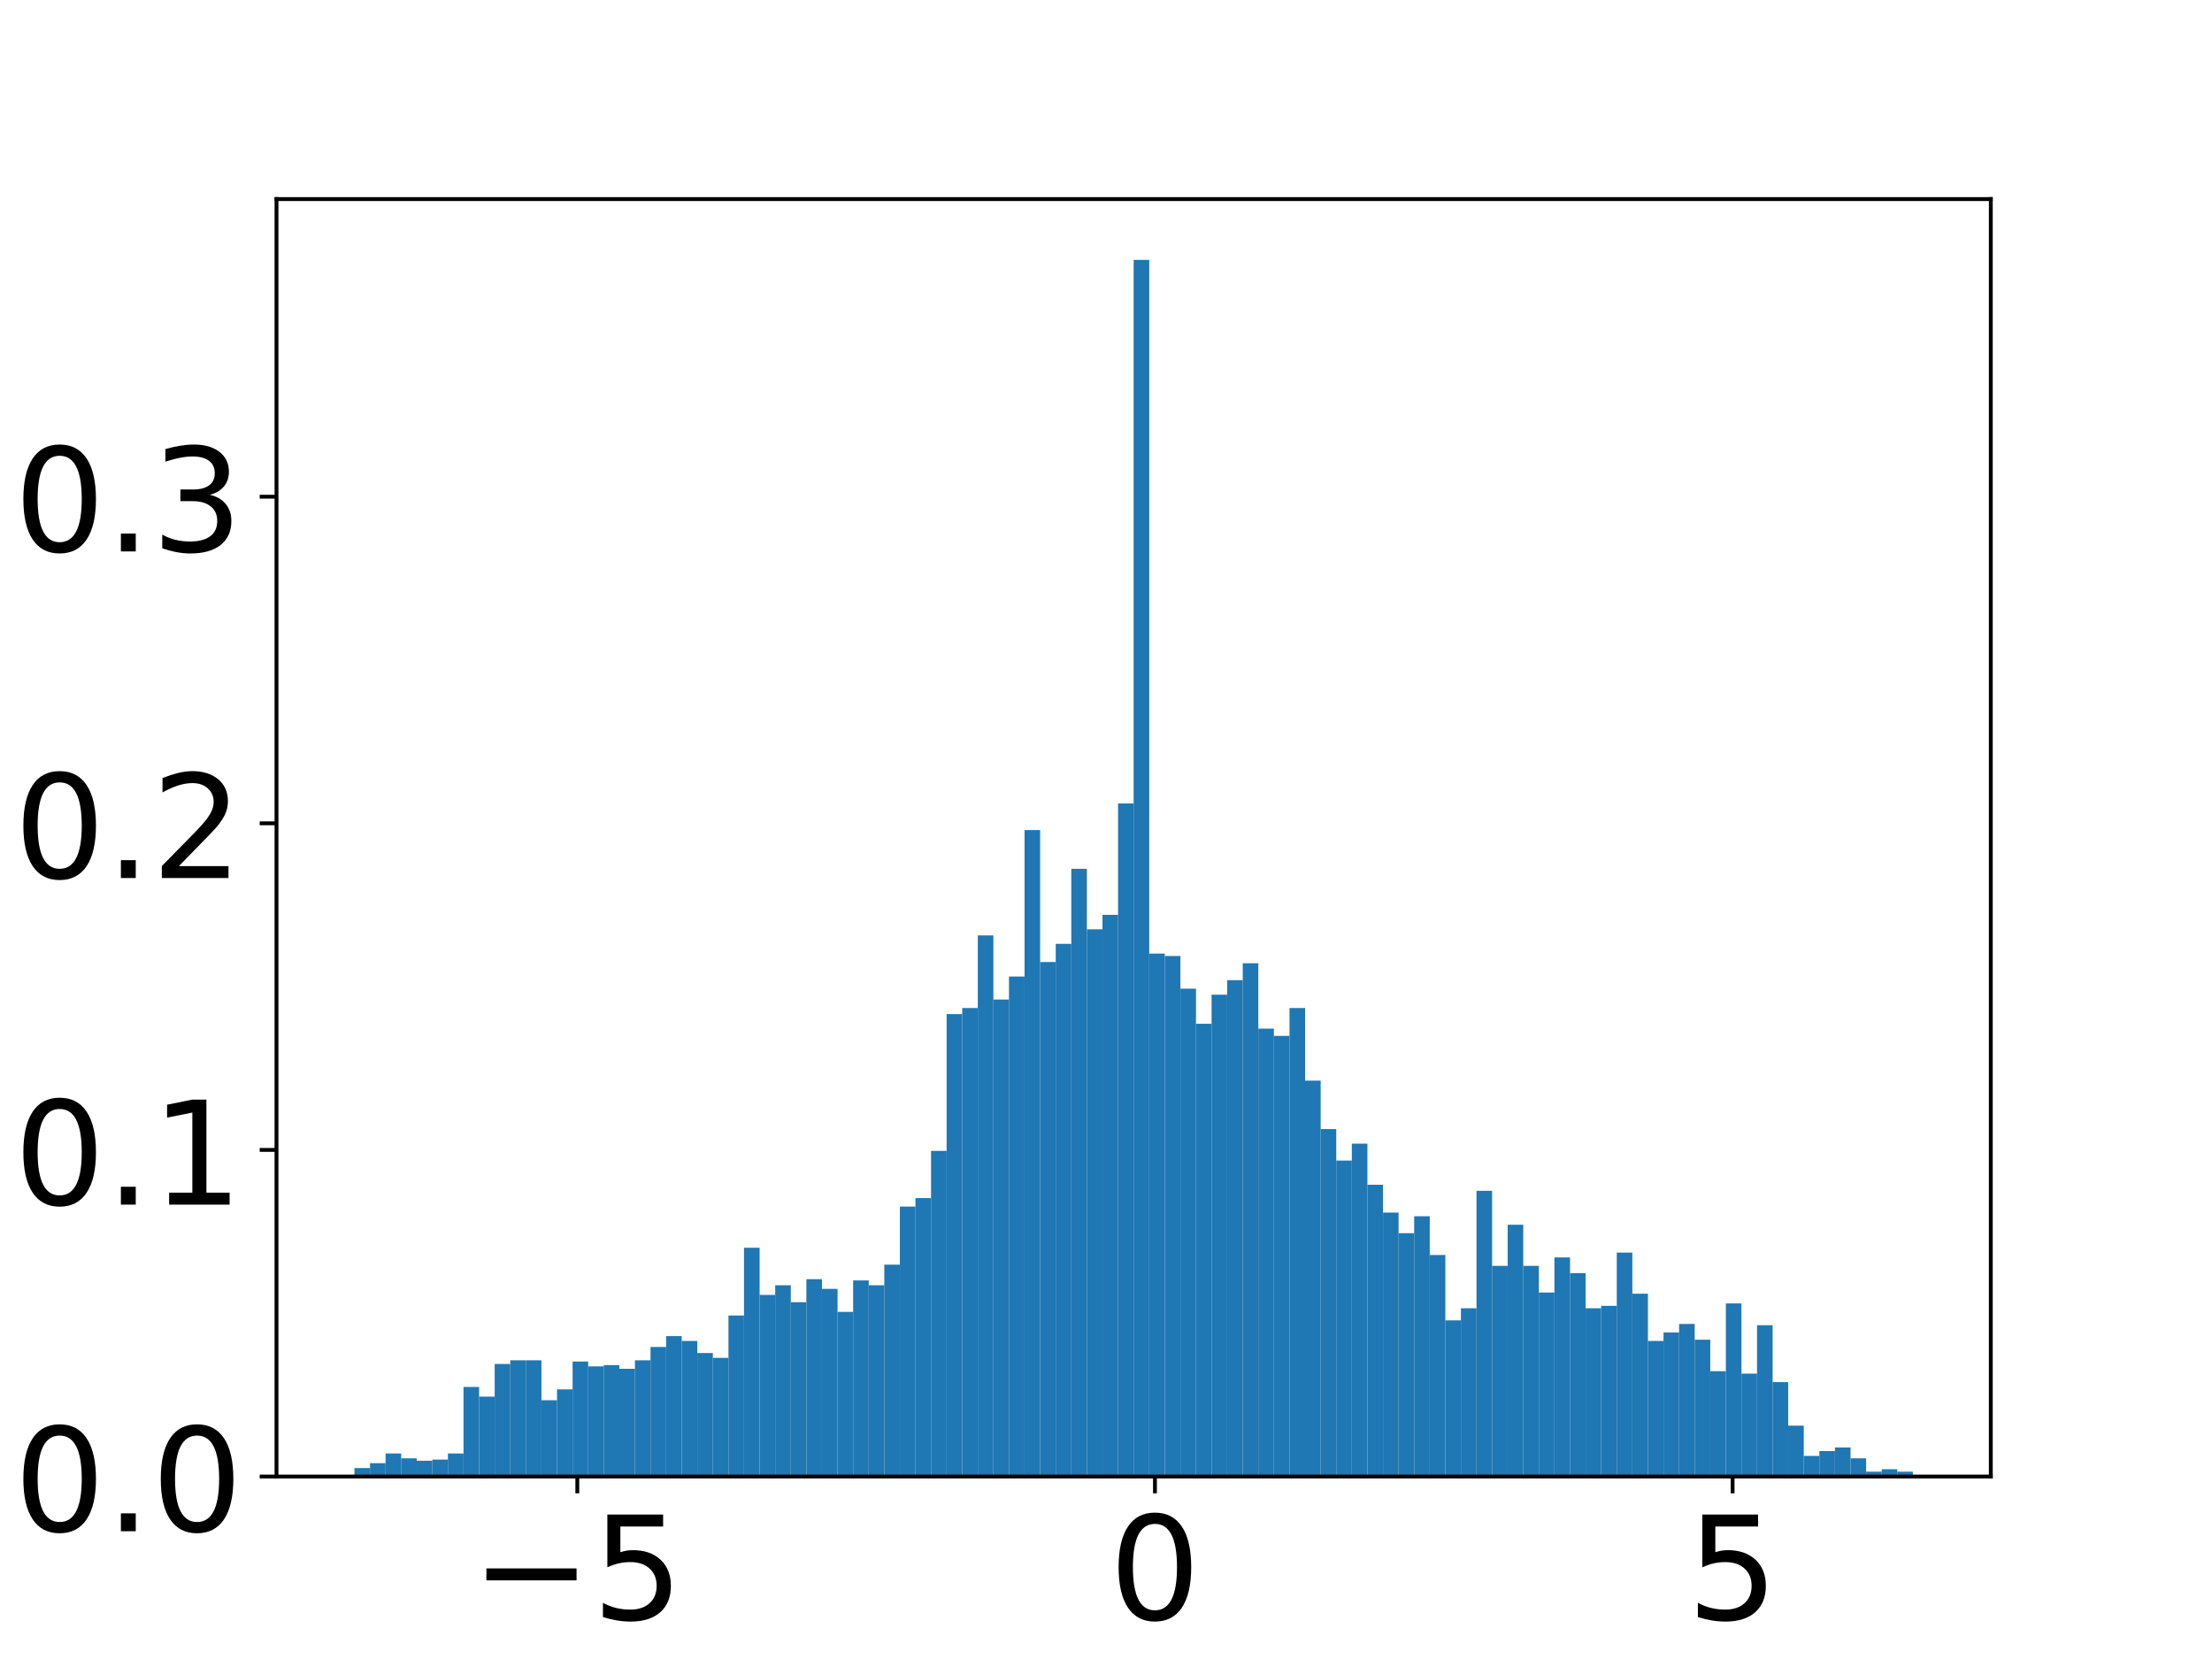 <?xml version="1.0" encoding="utf-8" standalone="no"?>
<!DOCTYPE svg PUBLIC "-//W3C//DTD SVG 1.1//EN"
  "http://www.w3.org/Graphics/SVG/1.1/DTD/svg11.dtd">
<!-- Created with matplotlib (https://matplotlib.org/) -->
<svg height="345.6pt" version="1.1" viewBox="0 0 460.8 345.6" width="460.8pt" xmlns="http://www.w3.org/2000/svg" xmlns:xlink="http://www.w3.org/1999/xlink">
 <defs>
  <style type="text/css">
*{stroke-linecap:butt;stroke-linejoin:round;}
  </style>
 </defs>
 <g id="figure_1">
  <g id="patch_1">
   <path d="M 0 345.6 
L 460.8 345.6 
L 460.8 0 
L 0 0 
z
" style="fill:#ffffff;"/>
  </g>
  <g id="axes_1">
   <g id="patch_2">
    <path d="M 57.6 307.584 
L 414.72 307.584 
L 414.72 41.472 
L 57.6 41.472 
z
" style="fill:#ffffff;"/>
   </g>
   <g id="patch_3">
    <path clip-path="url(#p4aedbcdf0b)" d="M 73.833 307.584 
L 77.079 307.584 
L 77.079 305.819 
L 73.833 305.819 
z
" style="fill:#1f77b4;"/>
   </g>
   <g id="patch_4">
    <path clip-path="url(#p4aedbcdf0b)" d="M 77.079 307.584 
L 80.326 307.584 
L 80.326 304.81 
L 77.079 304.81 
z
" style="fill:#1f77b4;"/>
   </g>
   <g id="patch_5">
    <path clip-path="url(#p4aedbcdf0b)" d="M 80.326 307.584 
L 83.572 307.584 
L 83.572 302.793 
L 80.326 302.793 
z
" style="fill:#1f77b4;"/>
   </g>
   <g id="patch_6">
    <path clip-path="url(#p4aedbcdf0b)" d="M 83.572 307.584 
L 86.819 307.584 
L 86.819 303.801 
L 83.572 303.801 
z
" style="fill:#1f77b4;"/>
   </g>
   <g id="patch_7">
    <path clip-path="url(#p4aedbcdf0b)" d="M 86.819 307.584 
L 90.065 307.584 
L 90.065 304.306 
L 86.819 304.306 
z
" style="fill:#1f77b4;"/>
   </g>
   <g id="patch_8">
    <path clip-path="url(#p4aedbcdf0b)" d="M 90.065 307.584 
L 93.312 307.584 
L 93.312 304.053 
L 90.065 304.053 
z
" style="fill:#1f77b4;"/>
   </g>
   <g id="patch_9">
    <path clip-path="url(#p4aedbcdf0b)" d="M 93.312 307.584 
L 96.559 307.584 
L 96.559 302.793 
L 93.312 302.793 
z
" style="fill:#1f77b4;"/>
   </g>
   <g id="patch_10">
    <path clip-path="url(#p4aedbcdf0b)" d="M 96.559 307.584 
L 99.805 307.584 
L 99.805 288.923 
L 96.559 288.923 
z
" style="fill:#1f77b4;"/>
   </g>
   <g id="patch_11">
    <path clip-path="url(#p4aedbcdf0b)" d="M 99.805 307.584 
L 103.052 307.584 
L 103.052 290.94 
L 99.805 290.94 
z
" style="fill:#1f77b4;"/>
   </g>
   <g id="patch_12">
    <path clip-path="url(#p4aedbcdf0b)" d="M 103.052 307.584 
L 106.298 307.584 
L 106.298 284.131 
L 103.052 284.131 
z
" style="fill:#1f77b4;"/>
   </g>
   <g id="patch_13">
    <path clip-path="url(#p4aedbcdf0b)" d="M 106.298 307.584 
L 109.545 307.584 
L 109.545 283.375 
L 106.298 283.375 
z
" style="fill:#1f77b4;"/>
   </g>
   <g id="patch_14">
    <path clip-path="url(#p4aedbcdf0b)" d="M 109.545 307.584 
L 112.791 307.584 
L 112.791 283.375 
L 109.545 283.375 
z
" style="fill:#1f77b4;"/>
   </g>
   <g id="patch_15">
    <path clip-path="url(#p4aedbcdf0b)" d="M 112.791 307.584 
L 116.038 307.584 
L 116.038 291.697 
L 112.791 291.697 
z
" style="fill:#1f77b4;"/>
   </g>
   <g id="patch_16">
    <path clip-path="url(#p4aedbcdf0b)" d="M 116.038 307.584 
L 119.284 307.584 
L 119.284 289.427 
L 116.038 289.427 
z
" style="fill:#1f77b4;"/>
   </g>
   <g id="patch_17">
    <path clip-path="url(#p4aedbcdf0b)" d="M 119.284 307.584 
L 122.531 307.584 
L 122.531 283.627 
L 119.284 283.627 
z
" style="fill:#1f77b4;"/>
   </g>
   <g id="patch_18">
    <path clip-path="url(#p4aedbcdf0b)" d="M 122.531 307.584 
L 125.777 307.584 
L 125.777 284.636 
L 122.531 284.636 
z
" style="fill:#1f77b4;"/>
   </g>
   <g id="patch_19">
    <path clip-path="url(#p4aedbcdf0b)" d="M 125.777 307.584 
L 129.024 307.584 
L 129.024 284.384 
L 125.777 284.384 
z
" style="fill:#1f77b4;"/>
   </g>
   <g id="patch_20">
    <path clip-path="url(#p4aedbcdf0b)" d="M 129.024 307.584 
L 132.271 307.584 
L 132.271 285.14 
L 129.024 285.14 
z
" style="fill:#1f77b4;"/>
   </g>
   <g id="patch_21">
    <path clip-path="url(#p4aedbcdf0b)" d="M 132.271 307.584 
L 135.517 307.584 
L 135.517 283.375 
L 132.271 283.375 
z
" style="fill:#1f77b4;"/>
   </g>
   <g id="patch_22">
    <path clip-path="url(#p4aedbcdf0b)" d="M 135.517 307.584 
L 138.764 307.584 
L 138.764 280.601 
L 135.517 280.601 
z
" style="fill:#1f77b4;"/>
   </g>
   <g id="patch_23">
    <path clip-path="url(#p4aedbcdf0b)" d="M 138.764 307.584 
L 142.01 307.584 
L 142.01 278.331 
L 138.764 278.331 
z
" style="fill:#1f77b4;"/>
   </g>
   <g id="patch_24">
    <path clip-path="url(#p4aedbcdf0b)" d="M 142.01 307.584 
L 145.257 307.584 
L 145.257 279.34 
L 142.01 279.34 
z
" style="fill:#1f77b4;"/>
   </g>
   <g id="patch_25">
    <path clip-path="url(#p4aedbcdf0b)" d="M 145.257 307.584 
L 148.503 307.584 
L 148.503 281.862 
L 145.257 281.862 
z
" style="fill:#1f77b4;"/>
   </g>
   <g id="patch_26">
    <path clip-path="url(#p4aedbcdf0b)" d="M 148.503 307.584 
L 151.75 307.584 
L 151.75 282.87 
L 148.503 282.87 
z
" style="fill:#1f77b4;"/>
   </g>
   <g id="patch_27">
    <path clip-path="url(#p4aedbcdf0b)" d="M 151.75 307.584 
L 154.996 307.584 
L 154.996 274.044 
L 151.75 274.044 
z
" style="fill:#1f77b4;"/>
   </g>
   <g id="patch_28">
    <path clip-path="url(#p4aedbcdf0b)" d="M 154.996 307.584 
L 158.243 307.584 
L 158.243 259.922 
L 154.996 259.922 
z
" style="fill:#1f77b4;"/>
   </g>
   <g id="patch_29">
    <path clip-path="url(#p4aedbcdf0b)" d="M 158.243 307.584 
L 161.489 307.584 
L 161.489 269.757 
L 158.243 269.757 
z
" style="fill:#1f77b4;"/>
   </g>
   <g id="patch_30">
    <path clip-path="url(#p4aedbcdf0b)" d="M 161.489 307.584 
L 164.736 307.584 
L 164.736 267.74 
L 161.489 267.74 
z
" style="fill:#1f77b4;"/>
   </g>
   <g id="patch_31">
    <path clip-path="url(#p4aedbcdf0b)" d="M 164.736 307.584 
L 167.983 307.584 
L 167.983 271.27 
L 164.736 271.27 
z
" style="fill:#1f77b4;"/>
   </g>
   <g id="patch_32">
    <path clip-path="url(#p4aedbcdf0b)" d="M 167.983 307.584 
L 171.229 307.584 
L 171.229 266.479 
L 167.983 266.479 
z
" style="fill:#1f77b4;"/>
   </g>
   <g id="patch_33">
    <path clip-path="url(#p4aedbcdf0b)" d="M 171.229 307.584 
L 174.476 307.584 
L 174.476 268.496 
L 171.229 268.496 
z
" style="fill:#1f77b4;"/>
   </g>
   <g id="patch_34">
    <path clip-path="url(#p4aedbcdf0b)" d="M 174.476 307.584 
L 177.722 307.584 
L 177.722 273.288 
L 174.476 273.288 
z
" style="fill:#1f77b4;"/>
   </g>
   <g id="patch_35">
    <path clip-path="url(#p4aedbcdf0b)" d="M 177.722 307.584 
L 180.969 307.584 
L 180.969 266.731 
L 177.722 266.731 
z
" style="fill:#1f77b4;"/>
   </g>
   <g id="patch_36">
    <path clip-path="url(#p4aedbcdf0b)" d="M 180.969 307.584 
L 184.215 307.584 
L 184.215 267.74 
L 180.969 267.74 
z
" style="fill:#1f77b4;"/>
   </g>
   <g id="patch_37">
    <path clip-path="url(#p4aedbcdf0b)" d="M 184.215 307.584 
L 187.462 307.584 
L 187.462 263.453 
L 184.215 263.453 
z
" style="fill:#1f77b4;"/>
   </g>
   <g id="patch_38">
    <path clip-path="url(#p4aedbcdf0b)" d="M 187.462 307.584 
L 190.708 307.584 
L 190.708 251.348 
L 187.462 251.348 
z
" style="fill:#1f77b4;"/>
   </g>
   <g id="patch_39">
    <path clip-path="url(#p4aedbcdf0b)" d="M 190.708 307.584 
L 193.955 307.584 
L 193.955 249.583 
L 190.708 249.583 
z
" style="fill:#1f77b4;"/>
   </g>
   <g id="patch_40">
    <path clip-path="url(#p4aedbcdf0b)" d="M 193.955 307.584 
L 197.201 307.584 
L 197.201 239.748 
L 193.955 239.748 
z
" style="fill:#1f77b4;"/>
   </g>
   <g id="patch_41">
    <path clip-path="url(#p4aedbcdf0b)" d="M 197.201 307.584 
L 200.448 307.584 
L 200.448 211.252 
L 197.201 211.252 
z
" style="fill:#1f77b4;"/>
   </g>
   <g id="patch_42">
    <path clip-path="url(#p4aedbcdf0b)" d="M 200.448 307.584 
L 203.695 307.584 
L 203.695 209.991 
L 200.448 209.991 
z
" style="fill:#1f77b4;"/>
   </g>
   <g id="patch_43">
    <path clip-path="url(#p4aedbcdf0b)" d="M 203.695 307.584 
L 206.941 307.584 
L 206.941 194.86 
L 203.695 194.86 
z
" style="fill:#1f77b4;"/>
   </g>
   <g id="patch_44">
    <path clip-path="url(#p4aedbcdf0b)" d="M 206.941 307.584 
L 210.188 307.584 
L 210.188 208.225 
L 206.941 208.225 
z
" style="fill:#1f77b4;"/>
   </g>
   <g id="patch_45">
    <path clip-path="url(#p4aedbcdf0b)" d="M 210.188 307.584 
L 213.434 307.584 
L 213.434 203.434 
L 210.188 203.434 
z
" style="fill:#1f77b4;"/>
   </g>
   <g id="patch_46">
    <path clip-path="url(#p4aedbcdf0b)" d="M 213.434 307.584 
L 216.681 307.584 
L 216.681 172.92 
L 213.434 172.92 
z
" style="fill:#1f77b4;"/>
   </g>
   <g id="patch_47">
    <path clip-path="url(#p4aedbcdf0b)" d="M 216.681 307.584 
L 219.927 307.584 
L 219.927 200.408 
L 216.681 200.408 
z
" style="fill:#1f77b4;"/>
   </g>
   <g id="patch_48">
    <path clip-path="url(#p4aedbcdf0b)" d="M 219.927 307.584 
L 223.174 307.584 
L 223.174 196.625 
L 219.927 196.625 
z
" style="fill:#1f77b4;"/>
   </g>
   <g id="patch_49">
    <path clip-path="url(#p4aedbcdf0b)" d="M 223.174 307.584 
L 226.42 307.584 
L 226.42 180.99 
L 223.174 180.99 
z
" style="fill:#1f77b4;"/>
   </g>
   <g id="patch_50">
    <path clip-path="url(#p4aedbcdf0b)" d="M 226.42 307.584 
L 229.667 307.584 
L 229.667 193.599 
L 226.42 193.599 
z
" style="fill:#1f77b4;"/>
   </g>
   <g id="patch_51">
    <path clip-path="url(#p4aedbcdf0b)" d="M 229.667 307.584 
L 232.913 307.584 
L 232.913 190.573 
L 229.667 190.573 
z
" style="fill:#1f77b4;"/>
   </g>
   <g id="patch_52">
    <path clip-path="url(#p4aedbcdf0b)" d="M 232.913 307.584 
L 236.16 307.584 
L 236.16 167.372 
L 232.913 167.372 
z
" style="fill:#1f77b4;"/>
   </g>
   <g id="patch_53">
    <path clip-path="url(#p4aedbcdf0b)" d="M 236.16 307.584 
L 239.407 307.584 
L 239.407 54.144 
L 236.16 54.144 
z
" style="fill:#1f77b4;"/>
   </g>
   <g id="patch_54">
    <path clip-path="url(#p4aedbcdf0b)" d="M 239.407 307.584 
L 242.653 307.584 
L 242.653 198.643 
L 239.407 198.643 
z
" style="fill:#1f77b4;"/>
   </g>
   <g id="patch_55">
    <path clip-path="url(#p4aedbcdf0b)" d="M 242.653 307.584 
L 245.9 307.584 
L 245.9 199.147 
L 242.653 199.147 
z
" style="fill:#1f77b4;"/>
   </g>
   <g id="patch_56">
    <path clip-path="url(#p4aedbcdf0b)" d="M 245.9 307.584 
L 249.146 307.584 
L 249.146 205.956 
L 245.9 205.956 
z
" style="fill:#1f77b4;"/>
   </g>
   <g id="patch_57">
    <path clip-path="url(#p4aedbcdf0b)" d="M 249.146 307.584 
L 252.393 307.584 
L 252.393 213.269 
L 249.146 213.269 
z
" style="fill:#1f77b4;"/>
   </g>
   <g id="patch_58">
    <path clip-path="url(#p4aedbcdf0b)" d="M 252.393 307.584 
L 255.639 307.584 
L 255.639 207.217 
L 252.393 207.217 
z
" style="fill:#1f77b4;"/>
   </g>
   <g id="patch_59">
    <path clip-path="url(#p4aedbcdf0b)" d="M 255.639 307.584 
L 258.886 307.584 
L 258.886 204.191 
L 255.639 204.191 
z
" style="fill:#1f77b4;"/>
   </g>
   <g id="patch_60">
    <path clip-path="url(#p4aedbcdf0b)" d="M 258.886 307.584 
L 262.132 307.584 
L 262.132 200.66 
L 258.886 200.66 
z
" style="fill:#1f77b4;"/>
   </g>
   <g id="patch_61">
    <path clip-path="url(#p4aedbcdf0b)" d="M 262.132 307.584 
L 265.379 307.584 
L 265.379 214.278 
L 262.132 214.278 
z
" style="fill:#1f77b4;"/>
   </g>
   <g id="patch_62">
    <path clip-path="url(#p4aedbcdf0b)" d="M 265.379 307.584 
L 268.625 307.584 
L 268.625 215.791 
L 265.379 215.791 
z
" style="fill:#1f77b4;"/>
   </g>
   <g id="patch_63">
    <path clip-path="url(#p4aedbcdf0b)" d="M 268.625 307.584 
L 271.872 307.584 
L 271.872 209.991 
L 268.625 209.991 
z
" style="fill:#1f77b4;"/>
   </g>
   <g id="patch_64">
    <path clip-path="url(#p4aedbcdf0b)" d="M 271.872 307.584 
L 275.119 307.584 
L 275.119 225.121 
L 271.872 225.121 
z
" style="fill:#1f77b4;"/>
   </g>
   <g id="patch_65">
    <path clip-path="url(#p4aedbcdf0b)" d="M 275.119 307.584 
L 278.365 307.584 
L 278.365 235.209 
L 275.119 235.209 
z
" style="fill:#1f77b4;"/>
   </g>
   <g id="patch_66">
    <path clip-path="url(#p4aedbcdf0b)" d="M 278.365 307.584 
L 281.612 307.584 
L 281.612 241.765 
L 278.365 241.765 
z
" style="fill:#1f77b4;"/>
   </g>
   <g id="patch_67">
    <path clip-path="url(#p4aedbcdf0b)" d="M 281.612 307.584 
L 284.858 307.584 
L 284.858 238.235 
L 281.612 238.235 
z
" style="fill:#1f77b4;"/>
   </g>
   <g id="patch_68">
    <path clip-path="url(#p4aedbcdf0b)" d="M 284.858 307.584 
L 288.105 307.584 
L 288.105 246.809 
L 284.858 246.809 
z
" style="fill:#1f77b4;"/>
   </g>
   <g id="patch_69">
    <path clip-path="url(#p4aedbcdf0b)" d="M 288.105 307.584 
L 291.351 307.584 
L 291.351 252.609 
L 288.105 252.609 
z
" style="fill:#1f77b4;"/>
   </g>
   <g id="patch_70">
    <path clip-path="url(#p4aedbcdf0b)" d="M 291.351 307.584 
L 294.598 307.584 
L 294.598 256.896 
L 291.351 256.896 
z
" style="fill:#1f77b4;"/>
   </g>
   <g id="patch_71">
    <path clip-path="url(#p4aedbcdf0b)" d="M 294.598 307.584 
L 297.844 307.584 
L 297.844 253.365 
L 294.598 253.365 
z
" style="fill:#1f77b4;"/>
   </g>
   <g id="patch_72">
    <path clip-path="url(#p4aedbcdf0b)" d="M 297.844 307.584 
L 301.091 307.584 
L 301.091 261.435 
L 297.844 261.435 
z
" style="fill:#1f77b4;"/>
   </g>
   <g id="patch_73">
    <path clip-path="url(#p4aedbcdf0b)" d="M 301.091 307.584 
L 304.337 307.584 
L 304.337 275.053 
L 301.091 275.053 
z
" style="fill:#1f77b4;"/>
   </g>
   <g id="patch_74">
    <path clip-path="url(#p4aedbcdf0b)" d="M 304.337 307.584 
L 307.584 307.584 
L 307.584 272.531 
L 304.337 272.531 
z
" style="fill:#1f77b4;"/>
   </g>
   <g id="patch_75">
    <path clip-path="url(#p4aedbcdf0b)" d="M 307.584 307.584 
L 310.831 307.584 
L 310.831 248.07 
L 307.584 248.07 
z
" style="fill:#1f77b4;"/>
   </g>
   <g id="patch_76">
    <path clip-path="url(#p4aedbcdf0b)" d="M 310.831 307.584 
L 314.077 307.584 
L 314.077 263.705 
L 310.831 263.705 
z
" style="fill:#1f77b4;"/>
   </g>
   <g id="patch_77">
    <path clip-path="url(#p4aedbcdf0b)" d="M 314.077 307.584 
L 317.324 307.584 
L 317.324 255.131 
L 314.077 255.131 
z
" style="fill:#1f77b4;"/>
   </g>
   <g id="patch_78">
    <path clip-path="url(#p4aedbcdf0b)" d="M 317.324 307.584 
L 320.57 307.584 
L 320.57 263.705 
L 317.324 263.705 
z
" style="fill:#1f77b4;"/>
   </g>
   <g id="patch_79">
    <path clip-path="url(#p4aedbcdf0b)" d="M 320.57 307.584 
L 323.817 307.584 
L 323.817 269.253 
L 320.57 269.253 
z
" style="fill:#1f77b4;"/>
   </g>
   <g id="patch_80">
    <path clip-path="url(#p4aedbcdf0b)" d="M 323.817 307.584 
L 327.063 307.584 
L 327.063 261.94 
L 323.817 261.94 
z
" style="fill:#1f77b4;"/>
   </g>
   <g id="patch_81">
    <path clip-path="url(#p4aedbcdf0b)" d="M 327.063 307.584 
L 330.31 307.584 
L 330.31 265.218 
L 327.063 265.218 
z
" style="fill:#1f77b4;"/>
   </g>
   <g id="patch_82">
    <path clip-path="url(#p4aedbcdf0b)" d="M 330.31 307.584 
L 333.556 307.584 
L 333.556 272.531 
L 330.31 272.531 
z
" style="fill:#1f77b4;"/>
   </g>
   <g id="patch_83">
    <path clip-path="url(#p4aedbcdf0b)" d="M 333.556 307.584 
L 336.803 307.584 
L 336.803 272.027 
L 333.556 272.027 
z
" style="fill:#1f77b4;"/>
   </g>
   <g id="patch_84">
    <path clip-path="url(#p4aedbcdf0b)" d="M 336.803 307.584 
L 340.049 307.584 
L 340.049 260.931 
L 336.803 260.931 
z
" style="fill:#1f77b4;"/>
   </g>
   <g id="patch_85">
    <path clip-path="url(#p4aedbcdf0b)" d="M 340.049 307.584 
L 343.296 307.584 
L 343.296 269.505 
L 340.049 269.505 
z
" style="fill:#1f77b4;"/>
   </g>
   <g id="patch_86">
    <path clip-path="url(#p4aedbcdf0b)" d="M 343.296 307.584 
L 346.543 307.584 
L 346.543 279.34 
L 343.296 279.34 
z
" style="fill:#1f77b4;"/>
   </g>
   <g id="patch_87">
    <path clip-path="url(#p4aedbcdf0b)" d="M 346.543 307.584 
L 349.789 307.584 
L 349.789 277.575 
L 346.543 277.575 
z
" style="fill:#1f77b4;"/>
   </g>
   <g id="patch_88">
    <path clip-path="url(#p4aedbcdf0b)" d="M 349.789 307.584 
L 353.036 307.584 
L 353.036 275.809 
L 349.789 275.809 
z
" style="fill:#1f77b4;"/>
   </g>
   <g id="patch_89">
    <path clip-path="url(#p4aedbcdf0b)" d="M 353.036 307.584 
L 356.282 307.584 
L 356.282 279.088 
L 353.036 279.088 
z
" style="fill:#1f77b4;"/>
   </g>
   <g id="patch_90">
    <path clip-path="url(#p4aedbcdf0b)" d="M 356.282 307.584 
L 359.529 307.584 
L 359.529 285.644 
L 356.282 285.644 
z
" style="fill:#1f77b4;"/>
   </g>
   <g id="patch_91">
    <path clip-path="url(#p4aedbcdf0b)" d="M 359.529 307.584 
L 362.775 307.584 
L 362.775 271.522 
L 359.529 271.522 
z
" style="fill:#1f77b4;"/>
   </g>
   <g id="patch_92">
    <path clip-path="url(#p4aedbcdf0b)" d="M 362.775 307.584 
L 366.022 307.584 
L 366.022 286.149 
L 362.775 286.149 
z
" style="fill:#1f77b4;"/>
   </g>
   <g id="patch_93">
    <path clip-path="url(#p4aedbcdf0b)" d="M 366.022 307.584 
L 369.268 307.584 
L 369.268 276.062 
L 366.022 276.062 
z
" style="fill:#1f77b4;"/>
   </g>
   <g id="patch_94">
    <path clip-path="url(#p4aedbcdf0b)" d="M 369.268 307.584 
L 372.515 307.584 
L 372.515 287.914 
L 369.268 287.914 
z
" style="fill:#1f77b4;"/>
   </g>
   <g id="patch_95">
    <path clip-path="url(#p4aedbcdf0b)" d="M 372.515 307.584 
L 375.761 307.584 
L 375.761 296.992 
L 372.515 296.992 
z
" style="fill:#1f77b4;"/>
   </g>
   <g id="patch_96">
    <path clip-path="url(#p4aedbcdf0b)" d="M 375.761 307.584 
L 379.008 307.584 
L 379.008 303.297 
L 375.761 303.297 
z
" style="fill:#1f77b4;"/>
   </g>
   <g id="patch_97">
    <path clip-path="url(#p4aedbcdf0b)" d="M 379.008 307.584 
L 382.255 307.584 
L 382.255 302.288 
L 379.008 302.288 
z
" style="fill:#1f77b4;"/>
   </g>
   <g id="patch_98">
    <path clip-path="url(#p4aedbcdf0b)" d="M 382.255 307.584 
L 385.501 307.584 
L 385.501 301.532 
L 382.255 301.532 
z
" style="fill:#1f77b4;"/>
   </g>
   <g id="patch_99">
    <path clip-path="url(#p4aedbcdf0b)" d="M 385.501 307.584 
L 388.748 307.584 
L 388.748 303.801 
L 385.501 303.801 
z
" style="fill:#1f77b4;"/>
   </g>
   <g id="patch_100">
    <path clip-path="url(#p4aedbcdf0b)" d="M 388.748 307.584 
L 391.994 307.584 
L 391.994 306.575 
L 388.748 306.575 
z
" style="fill:#1f77b4;"/>
   </g>
   <g id="patch_101">
    <path clip-path="url(#p4aedbcdf0b)" d="M 391.994 307.584 
L 395.241 307.584 
L 395.241 306.071 
L 391.994 306.071 
z
" style="fill:#1f77b4;"/>
   </g>
   <g id="patch_102">
    <path clip-path="url(#p4aedbcdf0b)" d="M 395.241 307.584 
L 398.487 307.584 
L 398.487 306.575 
L 395.241 306.575 
z
" style="fill:#1f77b4;"/>
   </g>
   <g id="matplotlib.axis_1">
    <g id="xtick_1">
     <g id="line2d_1">
      <defs>
       <path d="M 0 0 
L 0 3.5 
" id="md5b18e4640" style="stroke:#000000;stroke-width:0.8;"/>
      </defs>
      <g>
       <use style="stroke:#000000;stroke-width:0.8;" x="120.264" xlink:href="#md5b18e4640" y="307.584"/>
      </g>
     </g>
     <g id="text_1">
      <!-- −5 -->
      <defs>
       <path d="M 10.594 35.5 
L 73.188 35.5 
L 73.188 27.203 
L 10.594 27.203 
z
" id="DejaVuSans-8722"/>
       <path d="M 10.797 72.906 
L 49.516 72.906 
L 49.516 64.594 
L 19.828 64.594 
L 19.828 46.734 
Q 21.969 47.469 24.109 47.828 
Q 26.266 48.188 28.422 48.188 
Q 40.625 48.188 47.75 41.5 
Q 54.891 34.812 54.891 23.391 
Q 54.891 11.625 47.562 5.094 
Q 40.234 -1.422 26.906 -1.422 
Q 22.312 -1.422 17.547 -0.641 
Q 12.797 0.141 7.719 1.703 
L 7.719 11.625 
Q 12.109 9.234 16.797 8.062 
Q 21.484 6.891 26.703 6.891 
Q 35.156 6.891 40.078 11.328 
Q 45.016 15.766 45.016 23.391 
Q 45.016 31 40.078 35.438 
Q 35.156 39.891 26.703 39.891 
Q 22.75 39.891 18.812 39.016 
Q 14.891 38.141 10.797 36.281 
z
" id="DejaVuSans-53"/>
      </defs>
      <g transform="translate(98.15 337.379)scale(0.3 -0.3)">
       <use xlink:href="#DejaVuSans-8722"/>
       <use x="83.789" xlink:href="#DejaVuSans-53"/>
      </g>
     </g>
    </g>
    <g id="xtick_2">
     <g id="line2d_2">
      <g>
       <use style="stroke:#000000;stroke-width:0.8;" x="240.597" xlink:href="#md5b18e4640" y="307.584"/>
      </g>
     </g>
     <g id="text_2">
      <!-- 0 -->
      <defs>
       <path d="M 31.781 66.406 
Q 24.172 66.406 20.328 58.906 
Q 16.5 51.422 16.5 36.375 
Q 16.5 21.391 20.328 13.891 
Q 24.172 6.391 31.781 6.391 
Q 39.453 6.391 43.281 13.891 
Q 47.125 21.391 47.125 36.375 
Q 47.125 51.422 43.281 58.906 
Q 39.453 66.406 31.781 66.406 
z
M 31.781 74.219 
Q 44.047 74.219 50.516 64.516 
Q 56.984 54.828 56.984 36.375 
Q 56.984 17.969 50.516 8.266 
Q 44.047 -1.422 31.781 -1.422 
Q 19.531 -1.422 13.062 8.266 
Q 6.594 17.969 6.594 36.375 
Q 6.594 54.828 13.062 64.516 
Q 19.531 74.219 31.781 74.219 
z
" id="DejaVuSans-48"/>
      </defs>
      <g transform="translate(231.053 337.379)scale(0.3 -0.3)">
       <use xlink:href="#DejaVuSans-48"/>
      </g>
     </g>
    </g>
    <g id="xtick_3">
     <g id="line2d_3">
      <g>
       <use style="stroke:#000000;stroke-width:0.8;" x="360.93" xlink:href="#md5b18e4640" y="307.584"/>
      </g>
     </g>
     <g id="text_3">
      <!-- 5 -->
      <g transform="translate(351.386 337.379)scale(0.3 -0.3)">
       <use xlink:href="#DejaVuSans-53"/>
      </g>
     </g>
    </g>
    <g id="text_4">
     <!-- Compressed Value -->
     <defs>
      <path d="M 64.406 67.281 
L 64.406 56.891 
Q 59.422 61.531 53.781 63.812 
Q 48.141 66.109 41.797 66.109 
Q 29.297 66.109 22.656 58.469 
Q 16.016 50.828 16.016 36.375 
Q 16.016 21.969 22.656 14.328 
Q 29.297 6.688 41.797 6.688 
Q 48.141 6.688 53.781 8.984 
Q 59.422 11.281 64.406 15.922 
L 64.406 5.609 
Q 59.234 2.094 53.438 0.328 
Q 47.656 -1.422 41.219 -1.422 
Q 24.656 -1.422 15.125 8.703 
Q 5.609 18.844 5.609 36.375 
Q 5.609 53.953 15.125 64.078 
Q 24.656 74.219 41.219 74.219 
Q 47.75 74.219 53.531 72.484 
Q 59.328 70.75 64.406 67.281 
z
" id="DejaVuSans-67"/>
      <path d="M 30.609 48.391 
Q 23.391 48.391 19.188 42.75 
Q 14.984 37.109 14.984 27.297 
Q 14.984 17.484 19.156 11.844 
Q 23.344 6.203 30.609 6.203 
Q 37.797 6.203 41.984 11.859 
Q 46.188 17.531 46.188 27.297 
Q 46.188 37.016 41.984 42.703 
Q 37.797 48.391 30.609 48.391 
z
M 30.609 56 
Q 42.328 56 49.016 48.375 
Q 55.719 40.766 55.719 27.297 
Q 55.719 13.875 49.016 6.219 
Q 42.328 -1.422 30.609 -1.422 
Q 18.844 -1.422 12.172 6.219 
Q 5.516 13.875 5.516 27.297 
Q 5.516 40.766 12.172 48.375 
Q 18.844 56 30.609 56 
z
" id="DejaVuSans-111"/>
      <path d="M 52 44.188 
Q 55.375 50.25 60.062 53.125 
Q 64.75 56 71.094 56 
Q 79.641 56 84.281 50.016 
Q 88.922 44.047 88.922 33.016 
L 88.922 0 
L 79.891 0 
L 79.891 32.719 
Q 79.891 40.578 77.094 44.375 
Q 74.312 48.188 68.609 48.188 
Q 61.625 48.188 57.562 43.547 
Q 53.516 38.922 53.516 30.906 
L 53.516 0 
L 44.484 0 
L 44.484 32.719 
Q 44.484 40.625 41.703 44.406 
Q 38.922 48.188 33.109 48.188 
Q 26.219 48.188 22.156 43.531 
Q 18.109 38.875 18.109 30.906 
L 18.109 0 
L 9.078 0 
L 9.078 54.688 
L 18.109 54.688 
L 18.109 46.188 
Q 21.188 51.219 25.484 53.609 
Q 29.781 56 35.688 56 
Q 41.656 56 45.828 52.969 
Q 50 49.953 52 44.188 
z
" id="DejaVuSans-109"/>
      <path d="M 18.109 8.203 
L 18.109 -20.797 
L 9.078 -20.797 
L 9.078 54.688 
L 18.109 54.688 
L 18.109 46.391 
Q 20.953 51.266 25.266 53.625 
Q 29.594 56 35.594 56 
Q 45.562 56 51.781 48.094 
Q 58.016 40.188 58.016 27.297 
Q 58.016 14.406 51.781 6.484 
Q 45.562 -1.422 35.594 -1.422 
Q 29.594 -1.422 25.266 0.953 
Q 20.953 3.328 18.109 8.203 
z
M 48.688 27.297 
Q 48.688 37.203 44.609 42.844 
Q 40.531 48.484 33.406 48.484 
Q 26.266 48.484 22.188 42.844 
Q 18.109 37.203 18.109 27.297 
Q 18.109 17.391 22.188 11.75 
Q 26.266 6.109 33.406 6.109 
Q 40.531 6.109 44.609 11.75 
Q 48.688 17.391 48.688 27.297 
z
" id="DejaVuSans-112"/>
      <path d="M 41.109 46.297 
Q 39.594 47.172 37.812 47.578 
Q 36.031 48 33.891 48 
Q 26.266 48 22.188 43.047 
Q 18.109 38.094 18.109 28.812 
L 18.109 0 
L 9.078 0 
L 9.078 54.688 
L 18.109 54.688 
L 18.109 46.188 
Q 20.953 51.172 25.484 53.578 
Q 30.031 56 36.531 56 
Q 37.453 56 38.578 55.875 
Q 39.703 55.766 41.062 55.516 
z
" id="DejaVuSans-114"/>
      <path d="M 56.203 29.594 
L 56.203 25.203 
L 14.891 25.203 
Q 15.484 15.922 20.484 11.062 
Q 25.484 6.203 34.422 6.203 
Q 39.594 6.203 44.453 7.469 
Q 49.312 8.734 54.109 11.281 
L 54.109 2.781 
Q 49.266 0.734 44.188 -0.344 
Q 39.109 -1.422 33.891 -1.422 
Q 20.797 -1.422 13.156 6.188 
Q 5.516 13.812 5.516 26.812 
Q 5.516 40.234 12.766 48.109 
Q 20.016 56 32.328 56 
Q 43.359 56 49.781 48.891 
Q 56.203 41.797 56.203 29.594 
z
M 47.219 32.234 
Q 47.125 39.594 43.094 43.984 
Q 39.062 48.391 32.422 48.391 
Q 24.906 48.391 20.391 44.141 
Q 15.875 39.891 15.188 32.172 
z
" id="DejaVuSans-101"/>
      <path d="M 44.281 53.078 
L 44.281 44.578 
Q 40.484 46.531 36.375 47.5 
Q 32.281 48.484 27.875 48.484 
Q 21.188 48.484 17.844 46.438 
Q 14.5 44.391 14.5 40.281 
Q 14.5 37.156 16.891 35.375 
Q 19.281 33.594 26.516 31.984 
L 29.594 31.297 
Q 39.156 29.25 43.188 25.516 
Q 47.219 21.781 47.219 15.094 
Q 47.219 7.469 41.188 3.016 
Q 35.156 -1.422 24.609 -1.422 
Q 20.219 -1.422 15.453 -0.562 
Q 10.688 0.297 5.422 2 
L 5.422 11.281 
Q 10.406 8.688 15.234 7.391 
Q 20.062 6.109 24.812 6.109 
Q 31.156 6.109 34.562 8.281 
Q 37.984 10.453 37.984 14.406 
Q 37.984 18.062 35.516 20.016 
Q 33.062 21.969 24.703 23.781 
L 21.578 24.516 
Q 13.234 26.266 9.516 29.906 
Q 5.812 33.547 5.812 39.891 
Q 5.812 47.609 11.281 51.797 
Q 16.75 56 26.812 56 
Q 31.781 56 36.172 55.266 
Q 40.578 54.547 44.281 53.078 
z
" id="DejaVuSans-115"/>
      <path d="M 45.406 46.391 
L 45.406 75.984 
L 54.391 75.984 
L 54.391 0 
L 45.406 0 
L 45.406 8.203 
Q 42.578 3.328 38.25 0.953 
Q 33.938 -1.422 27.875 -1.422 
Q 17.969 -1.422 11.734 6.484 
Q 5.516 14.406 5.516 27.297 
Q 5.516 40.188 11.734 48.094 
Q 17.969 56 27.875 56 
Q 33.938 56 38.25 53.625 
Q 42.578 51.266 45.406 46.391 
z
M 14.797 27.297 
Q 14.797 17.391 18.875 11.75 
Q 22.953 6.109 30.078 6.109 
Q 37.203 6.109 41.297 11.75 
Q 45.406 17.391 45.406 27.297 
Q 45.406 37.203 41.297 42.844 
Q 37.203 48.484 30.078 48.484 
Q 22.953 48.484 18.875 42.844 
Q 14.797 37.203 14.797 27.297 
z
" id="DejaVuSans-100"/>
      <path id="DejaVuSans-32"/>
      <path d="M 28.609 0 
L 0.781 72.906 
L 11.078 72.906 
L 34.188 11.531 
L 57.328 72.906 
L 67.578 72.906 
L 39.797 0 
z
" id="DejaVuSans-86"/>
      <path d="M 34.281 27.484 
Q 23.391 27.484 19.188 25 
Q 14.984 22.516 14.984 16.5 
Q 14.984 11.719 18.141 8.906 
Q 21.297 6.109 26.703 6.109 
Q 34.188 6.109 38.703 11.406 
Q 43.219 16.703 43.219 25.484 
L 43.219 27.484 
z
M 52.203 31.203 
L 52.203 0 
L 43.219 0 
L 43.219 8.297 
Q 40.141 3.328 35.547 0.953 
Q 30.953 -1.422 24.312 -1.422 
Q 15.922 -1.422 10.953 3.297 
Q 6 8.016 6 15.922 
Q 6 25.141 12.172 29.828 
Q 18.359 34.516 30.609 34.516 
L 43.219 34.516 
L 43.219 35.406 
Q 43.219 41.609 39.141 45 
Q 35.062 48.391 27.688 48.391 
Q 23 48.391 18.547 47.266 
Q 14.109 46.141 10.016 43.891 
L 10.016 52.203 
Q 14.938 54.109 19.578 55.047 
Q 24.219 56 28.609 56 
Q 40.484 56 46.344 49.844 
Q 52.203 43.703 52.203 31.203 
z
" id="DejaVuSans-97"/>
      <path d="M 9.422 75.984 
L 18.406 75.984 
L 18.406 0 
L 9.422 0 
z
" id="DejaVuSans-108"/>
      <path d="M 8.5 21.578 
L 8.5 54.688 
L 17.484 54.688 
L 17.484 21.922 
Q 17.484 14.156 20.5 10.266 
Q 23.531 6.391 29.594 6.391 
Q 36.859 6.391 41.078 11.031 
Q 45.312 15.672 45.312 23.688 
L 45.312 54.688 
L 54.297 54.688 
L 54.297 0 
L 45.312 0 
L 45.312 8.406 
Q 42.047 3.422 37.719 1 
Q 33.406 -1.422 27.688 -1.422 
Q 18.266 -1.422 13.375 4.438 
Q 8.5 10.297 8.5 21.578 
z
M 31.109 56 
z
" id="DejaVuSans-117"/>
     </defs>
     <g transform="translate(95.495 370.414)scale(0.3 -0.3)">
      <use xlink:href="#DejaVuSans-67"/>
      <use x="69.824" xlink:href="#DejaVuSans-111"/>
      <use x="131.006" xlink:href="#DejaVuSans-109"/>
      <use x="228.418" xlink:href="#DejaVuSans-112"/>
      <use x="291.895" xlink:href="#DejaVuSans-114"/>
      <use x="332.977" xlink:href="#DejaVuSans-101"/>
      <use x="394.5" xlink:href="#DejaVuSans-115"/>
      <use x="446.6" xlink:href="#DejaVuSans-115"/>
      <use x="498.699" xlink:href="#DejaVuSans-101"/>
      <use x="560.223" xlink:href="#DejaVuSans-100"/>
      <use x="623.699" xlink:href="#DejaVuSans-32"/>
      <use x="655.486" xlink:href="#DejaVuSans-86"/>
      <use x="723.785" xlink:href="#DejaVuSans-97"/>
      <use x="785.064" xlink:href="#DejaVuSans-108"/>
      <use x="812.848" xlink:href="#DejaVuSans-117"/>
      <use x="876.227" xlink:href="#DejaVuSans-101"/>
     </g>
    </g>
   </g>
   <g id="matplotlib.axis_2">
    <g id="ytick_1">
     <g id="line2d_4">
      <defs>
       <path d="M 0 0 
L -3.5 0 
" id="m862904ec85" style="stroke:#000000;stroke-width:0.8;"/>
      </defs>
      <g>
       <use style="stroke:#000000;stroke-width:0.8;" x="57.6" xlink:href="#m862904ec85" y="307.584"/>
      </g>
     </g>
     <g id="text_5">
      <!-- 0.0 -->
      <defs>
       <path d="M 10.688 12.406 
L 21 12.406 
L 21 0 
L 10.688 0 
z
" id="DejaVuSans-46"/>
      </defs>
      <g transform="translate(2.891 318.982)scale(0.3 -0.3)">
       <use xlink:href="#DejaVuSans-48"/>
       <use x="63.623" xlink:href="#DejaVuSans-46"/>
       <use x="95.41" xlink:href="#DejaVuSans-48"/>
      </g>
     </g>
    </g>
    <g id="ytick_2">
     <g id="line2d_5">
      <g>
       <use style="stroke:#000000;stroke-width:0.8;" x="57.6" xlink:href="#m862904ec85" y="239.547"/>
      </g>
     </g>
     <g id="text_6">
      <!-- 0.1 -->
      <defs>
       <path d="M 12.406 8.297 
L 28.516 8.297 
L 28.516 63.922 
L 10.984 60.406 
L 10.984 69.391 
L 28.422 72.906 
L 38.281 72.906 
L 38.281 8.297 
L 54.391 8.297 
L 54.391 0 
L 12.406 0 
z
" id="DejaVuSans-49"/>
      </defs>
      <g transform="translate(2.891 250.945)scale(0.3 -0.3)">
       <use xlink:href="#DejaVuSans-48"/>
       <use x="63.623" xlink:href="#DejaVuSans-46"/>
       <use x="95.41" xlink:href="#DejaVuSans-49"/>
      </g>
     </g>
    </g>
    <g id="ytick_3">
     <g id="line2d_6">
      <g>
       <use style="stroke:#000000;stroke-width:0.8;" x="57.6" xlink:href="#m862904ec85" y="171.51"/>
      </g>
     </g>
     <g id="text_7">
      <!-- 0.2 -->
      <defs>
       <path d="M 19.188 8.297 
L 53.609 8.297 
L 53.609 0 
L 7.328 0 
L 7.328 8.297 
Q 12.938 14.109 22.625 23.891 
Q 32.328 33.688 34.812 36.531 
Q 39.547 41.844 41.422 45.531 
Q 43.312 49.219 43.312 52.781 
Q 43.312 58.594 39.234 62.25 
Q 35.156 65.922 28.609 65.922 
Q 23.969 65.922 18.812 64.312 
Q 13.672 62.703 7.812 59.422 
L 7.812 69.391 
Q 13.766 71.781 18.938 73 
Q 24.125 74.219 28.422 74.219 
Q 39.75 74.219 46.484 68.547 
Q 53.219 62.891 53.219 53.422 
Q 53.219 48.922 51.531 44.891 
Q 49.859 40.875 45.406 35.406 
Q 44.188 33.984 37.641 27.219 
Q 31.109 20.453 19.188 8.297 
z
" id="DejaVuSans-50"/>
      </defs>
      <g transform="translate(2.891 182.908)scale(0.3 -0.3)">
       <use xlink:href="#DejaVuSans-48"/>
       <use x="63.623" xlink:href="#DejaVuSans-46"/>
       <use x="95.41" xlink:href="#DejaVuSans-50"/>
      </g>
     </g>
    </g>
    <g id="ytick_4">
     <g id="line2d_7">
      <g>
       <use style="stroke:#000000;stroke-width:0.8;" x="57.6" xlink:href="#m862904ec85" y="103.473"/>
      </g>
     </g>
     <g id="text_8">
      <!-- 0.3 -->
      <defs>
       <path d="M 40.578 39.312 
Q 47.656 37.797 51.625 33 
Q 55.609 28.219 55.609 21.188 
Q 55.609 10.406 48.188 4.484 
Q 40.766 -1.422 27.094 -1.422 
Q 22.516 -1.422 17.656 -0.516 
Q 12.797 0.391 7.625 2.203 
L 7.625 11.719 
Q 11.719 9.328 16.594 8.109 
Q 21.484 6.891 26.812 6.891 
Q 36.078 6.891 40.938 10.547 
Q 45.797 14.203 45.797 21.188 
Q 45.797 27.641 41.281 31.266 
Q 36.766 34.906 28.719 34.906 
L 20.219 34.906 
L 20.219 43.016 
L 29.109 43.016 
Q 36.375 43.016 40.234 45.922 
Q 44.094 48.828 44.094 54.297 
Q 44.094 59.906 40.109 62.906 
Q 36.141 65.922 28.719 65.922 
Q 24.656 65.922 20.016 65.031 
Q 15.375 64.156 9.812 62.312 
L 9.812 71.094 
Q 15.438 72.656 20.344 73.438 
Q 25.25 74.219 29.594 74.219 
Q 40.828 74.219 47.359 69.109 
Q 53.906 64.016 53.906 55.328 
Q 53.906 49.266 50.438 45.094 
Q 46.969 40.922 40.578 39.312 
z
" id="DejaVuSans-51"/>
      </defs>
      <g transform="translate(2.891 114.871)scale(0.3 -0.3)">
       <use xlink:href="#DejaVuSans-48"/>
       <use x="63.623" xlink:href="#DejaVuSans-46"/>
       <use x="95.41" xlink:href="#DejaVuSans-51"/>
      </g>
     </g>
    </g>
    <g id="text_9">
     <!-- Density -->
     <defs>
      <path d="M 19.672 64.797 
L 19.672 8.109 
L 31.594 8.109 
Q 46.688 8.109 53.688 14.938 
Q 60.688 21.781 60.688 36.531 
Q 60.688 51.172 53.688 57.984 
Q 46.688 64.797 31.594 64.797 
z
M 9.812 72.906 
L 30.078 72.906 
Q 51.266 72.906 61.172 64.094 
Q 71.094 55.281 71.094 36.531 
Q 71.094 17.672 61.125 8.828 
Q 51.172 0 30.078 0 
L 9.812 0 
z
" id="DejaVuSans-68"/>
      <path d="M 54.891 33.016 
L 54.891 0 
L 45.906 0 
L 45.906 32.719 
Q 45.906 40.484 42.875 44.328 
Q 39.844 48.188 33.797 48.188 
Q 26.516 48.188 22.312 43.547 
Q 18.109 38.922 18.109 30.906 
L 18.109 0 
L 9.078 0 
L 9.078 54.688 
L 18.109 54.688 
L 18.109 46.188 
Q 21.344 51.125 25.703 53.562 
Q 30.078 56 35.797 56 
Q 45.219 56 50.047 50.172 
Q 54.891 44.344 54.891 33.016 
z
" id="DejaVuSans-110"/>
      <path d="M 9.422 54.688 
L 18.406 54.688 
L 18.406 0 
L 9.422 0 
z
M 9.422 75.984 
L 18.406 75.984 
L 18.406 64.594 
L 9.422 64.594 
z
" id="DejaVuSans-105"/>
      <path d="M 18.312 70.219 
L 18.312 54.688 
L 36.812 54.688 
L 36.812 47.703 
L 18.312 47.703 
L 18.312 18.016 
Q 18.312 11.328 20.141 9.422 
Q 21.969 7.516 27.594 7.516 
L 36.812 7.516 
L 36.812 0 
L 27.594 0 
Q 17.188 0 13.234 3.875 
Q 9.281 7.766 9.281 18.016 
L 9.281 47.703 
L 2.688 47.703 
L 2.688 54.688 
L 9.281 54.688 
L 9.281 70.219 
z
" id="DejaVuSans-116"/>
      <path d="M 32.172 -5.078 
Q 28.375 -14.844 24.75 -17.812 
Q 21.141 -20.797 15.094 -20.797 
L 7.906 -20.797 
L 7.906 -13.281 
L 13.188 -13.281 
Q 16.891 -13.281 18.938 -11.516 
Q 21 -9.766 23.484 -3.219 
L 25.094 0.875 
L 2.984 54.688 
L 12.5 54.688 
L 29.594 11.922 
L 46.688 54.688 
L 56.203 54.688 
z
" id="DejaVuSans-121"/>
     </defs>
     <g transform="translate(-7.348 231.554)rotate(-90)scale(0.3 -0.3)">
      <use xlink:href="#DejaVuSans-68"/>
      <use x="77.002" xlink:href="#DejaVuSans-101"/>
      <use x="138.525" xlink:href="#DejaVuSans-110"/>
      <use x="201.904" xlink:href="#DejaVuSans-115"/>
      <use x="254.004" xlink:href="#DejaVuSans-105"/>
      <use x="281.787" xlink:href="#DejaVuSans-116"/>
      <use x="320.996" xlink:href="#DejaVuSans-121"/>
     </g>
    </g>
   </g>
   <g id="patch_103">
    <path d="M 57.6 307.584 
L 57.6 41.472 
" style="fill:none;stroke:#000000;stroke-linecap:square;stroke-linejoin:miter;stroke-width:0.8;"/>
   </g>
   <g id="patch_104">
    <path d="M 414.72 307.584 
L 414.72 41.472 
" style="fill:none;stroke:#000000;stroke-linecap:square;stroke-linejoin:miter;stroke-width:0.8;"/>
   </g>
   <g id="patch_105">
    <path d="M 57.6 307.584 
L 414.72 307.584 
" style="fill:none;stroke:#000000;stroke-linecap:square;stroke-linejoin:miter;stroke-width:0.8;"/>
   </g>
   <g id="patch_106">
    <path d="M 57.6 41.472 
L 414.72 41.472 
" style="fill:none;stroke:#000000;stroke-linecap:square;stroke-linejoin:miter;stroke-width:0.8;"/>
   </g>
  </g>
 </g>
 <defs>
  <clipPath id="p4aedbcdf0b">
   <rect height="266.112" width="357.12" x="57.6" y="41.472"/>
  </clipPath>
 </defs>
</svg>
